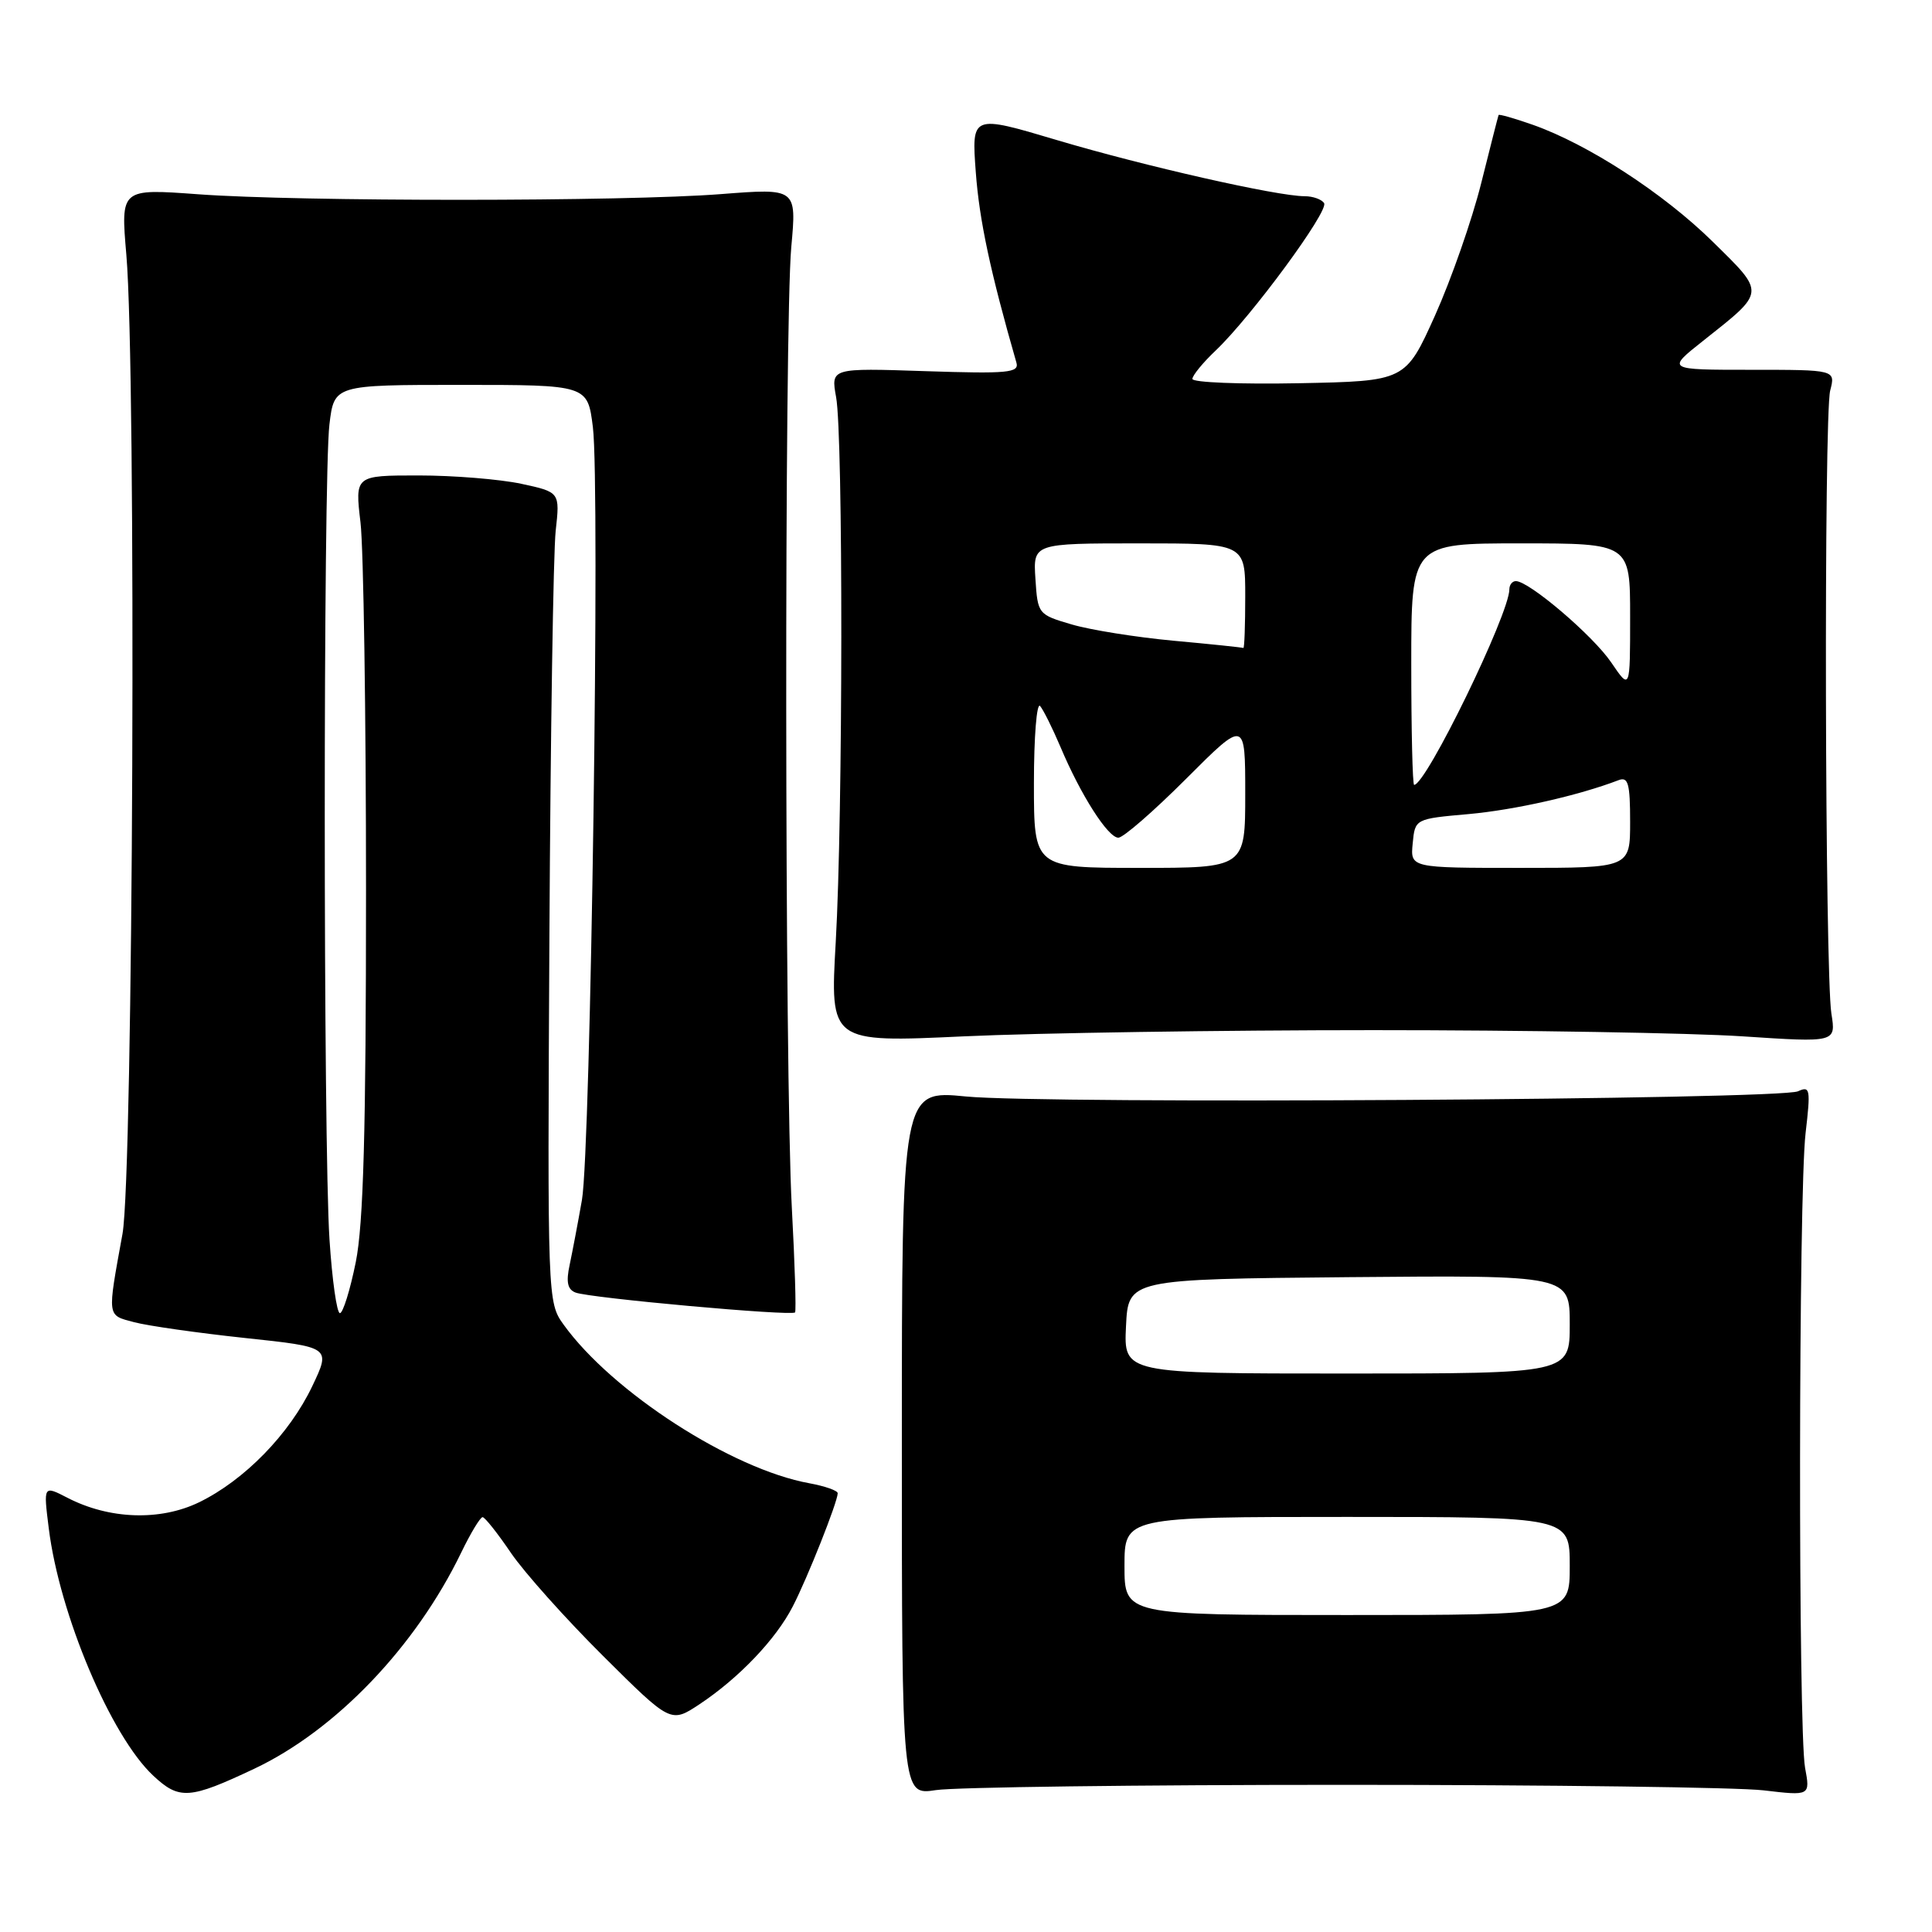 <?xml version="1.0" encoding="UTF-8" standalone="no"?>
<!DOCTYPE svg PUBLIC "-//W3C//DTD SVG 1.1//EN" "http://www.w3.org/Graphics/SVG/1.1/DTD/svg11.dtd" >
<svg xmlns="http://www.w3.org/2000/svg" xmlns:xlink="http://www.w3.org/1999/xlink" version="1.1" viewBox="0 0 256 256">
 <g >
 <path fill="currentColor"
d=" M 33.71 234.36 C 44.50 229.25 55.06 218.22 61.10 205.75 C 62.36 203.14 63.65 201.01 63.95 201.03 C 64.25 201.04 65.95 203.18 67.71 205.78 C 69.48 208.37 74.97 214.51 79.91 219.42 C 88.88 228.34 88.88 228.34 92.69 225.82 C 97.90 222.36 102.81 217.22 105.04 212.87 C 106.98 209.13 111.00 198.99 111.00 197.86 C 111.00 197.51 109.31 196.92 107.25 196.54 C 96.95 194.68 81.11 184.45 74.68 175.52 C 72.55 172.56 72.54 172.25 72.80 124.02 C 72.94 97.33 73.32 73.18 73.63 70.35 C 74.20 65.21 74.20 65.21 69.05 64.10 C 66.22 63.50 60.11 63.00 55.47 63.00 C 47.03 63.00 47.03 63.00 47.77 69.25 C 48.17 72.69 48.50 94.62 48.50 118.00 C 48.50 149.92 48.16 162.18 47.14 167.25 C 46.39 170.96 45.44 174.00 45.04 174.00 C 44.63 174.00 44.01 169.61 43.66 164.25 C 42.83 151.71 42.82 63.15 43.65 56.25 C 44.28 51.00 44.28 51.00 61.07 51.00 C 77.86 51.00 77.86 51.00 78.56 56.60 C 79.53 64.37 78.28 152.26 77.11 159.00 C 76.58 162.03 75.84 165.90 75.48 167.61 C 74.99 169.87 75.20 170.86 76.26 171.27 C 78.16 172.00 104.95 174.42 105.35 173.90 C 105.51 173.68 105.32 167.43 104.92 160.00 C 103.97 142.64 103.92 42.93 104.85 32.72 C 105.56 24.94 105.56 24.94 95.53 25.72 C 82.73 26.72 39.64 26.73 26.24 25.74 C 15.99 24.99 15.99 24.99 16.74 33.74 C 18.08 49.26 17.66 155.60 16.23 163.50 C 14.20 174.68 14.14 174.23 17.78 175.20 C 19.59 175.68 26.19 176.62 32.45 177.29 C 43.84 178.50 43.84 178.50 41.38 183.67 C 38.36 190.02 32.38 196.15 26.36 199.07 C 21.21 201.56 14.47 201.33 8.93 198.46 C 5.75 196.82 5.75 196.82 6.46 202.50 C 7.88 213.92 14.69 230.04 20.30 235.28 C 23.76 238.52 25.11 238.42 33.71 234.36 Z  M 178.00 236.50 C 205.23 236.50 230.28 236.83 233.68 237.23 C 239.87 237.96 239.87 237.96 239.18 234.23 C 238.26 229.18 238.31 158.11 239.25 150.14 C 239.93 144.31 239.85 143.86 238.25 144.60 C 235.84 145.71 138.52 146.32 128.00 145.29 C 119.50 144.45 119.50 144.45 119.50 191.17 C 119.50 237.89 119.50 237.89 124.00 237.20 C 126.47 236.81 150.77 236.50 178.00 236.50 Z  M 182.00 136.50 C 202.07 136.50 224.07 136.87 230.89 137.32 C 243.28 138.14 243.28 138.14 242.67 134.32 C 241.81 128.86 241.66 55.04 242.51 51.75 C 243.22 49.00 243.22 49.00 232.02 49.00 C 220.82 49.00 220.82 49.00 225.66 45.17 C 234.00 38.56 233.97 38.94 226.96 32.04 C 220.43 25.61 210.42 19.11 203.09 16.53 C 200.67 15.68 198.64 15.10 198.57 15.24 C 198.51 15.38 197.47 19.46 196.26 24.30 C 195.05 29.13 192.30 37.01 190.15 41.80 C 186.23 50.50 186.23 50.50 172.11 50.78 C 164.35 50.93 158.00 50.68 158.00 50.21 C 158.00 49.75 159.39 48.05 161.09 46.44 C 165.79 41.97 176.10 27.97 175.45 26.92 C 175.14 26.42 173.98 26.00 172.88 26.00 C 169.24 26.00 151.67 22.02 140.11 18.58 C 128.73 15.19 128.73 15.19 129.30 22.85 C 129.77 29.20 131.23 36.04 134.68 48.05 C 135.07 49.40 133.56 49.54 122.61 49.18 C 110.09 48.76 110.09 48.76 110.79 52.63 C 111.73 57.78 111.70 108.02 110.74 124.82 C 109.98 138.15 109.98 138.15 127.74 137.32 C 137.51 136.87 161.93 136.50 182.00 136.50 Z  M 149.00 207.50 C 149.00 201.00 149.00 201.00 178.50 201.00 C 208.00 201.00 208.00 201.00 208.00 207.50 C 208.00 214.00 208.00 214.00 178.50 214.00 C 149.00 214.00 149.00 214.00 149.00 207.50 Z  M 149.20 175.75 C 149.50 169.50 149.50 169.50 178.75 169.23 C 208.00 168.97 208.00 168.97 208.00 175.48 C 208.00 182.00 208.00 182.00 178.45 182.00 C 148.90 182.00 148.90 182.00 149.20 175.75 Z  M 137.00 103.80 C 137.00 97.64 137.37 93.03 137.82 93.55 C 138.26 94.07 139.48 96.53 140.53 99.00 C 143.19 105.32 146.81 111.00 148.19 111.00 C 148.84 111.00 152.88 107.48 157.18 103.18 C 165.00 95.36 165.00 95.36 165.00 105.18 C 165.00 115.00 165.00 115.00 151.00 115.00 C 137.00 115.00 137.00 115.00 137.00 103.80 Z  M 187.19 111.75 C 187.50 108.50 187.50 108.50 194.60 107.87 C 200.71 107.32 209.16 105.41 214.46 103.38 C 215.74 102.88 216.00 103.81 216.00 108.89 C 216.00 115.00 216.00 115.00 201.44 115.00 C 186.87 115.00 186.87 115.00 187.19 111.75 Z  M 187.00 88.00 C 187.00 72.00 187.00 72.00 201.50 72.00 C 216.00 72.00 216.00 72.00 216.00 81.73 C 216.00 91.46 216.00 91.46 213.49 87.77 C 211.07 84.21 202.61 77.00 200.86 77.00 C 200.39 77.00 200.00 77.49 200.00 78.08 C 200.00 81.34 188.97 104.00 187.38 104.00 C 187.17 104.00 187.00 96.80 187.00 88.00 Z  M 155.50 84.90 C 150.55 84.44 144.47 83.47 142.00 82.74 C 137.56 81.44 137.50 81.36 137.20 76.71 C 136.89 72.00 136.89 72.00 150.95 72.00 C 165.00 72.00 165.00 72.00 165.00 79.00 C 165.00 82.85 164.89 85.94 164.75 85.86 C 164.61 85.79 160.45 85.35 155.50 84.90 Z "/>
</g>
</svg>